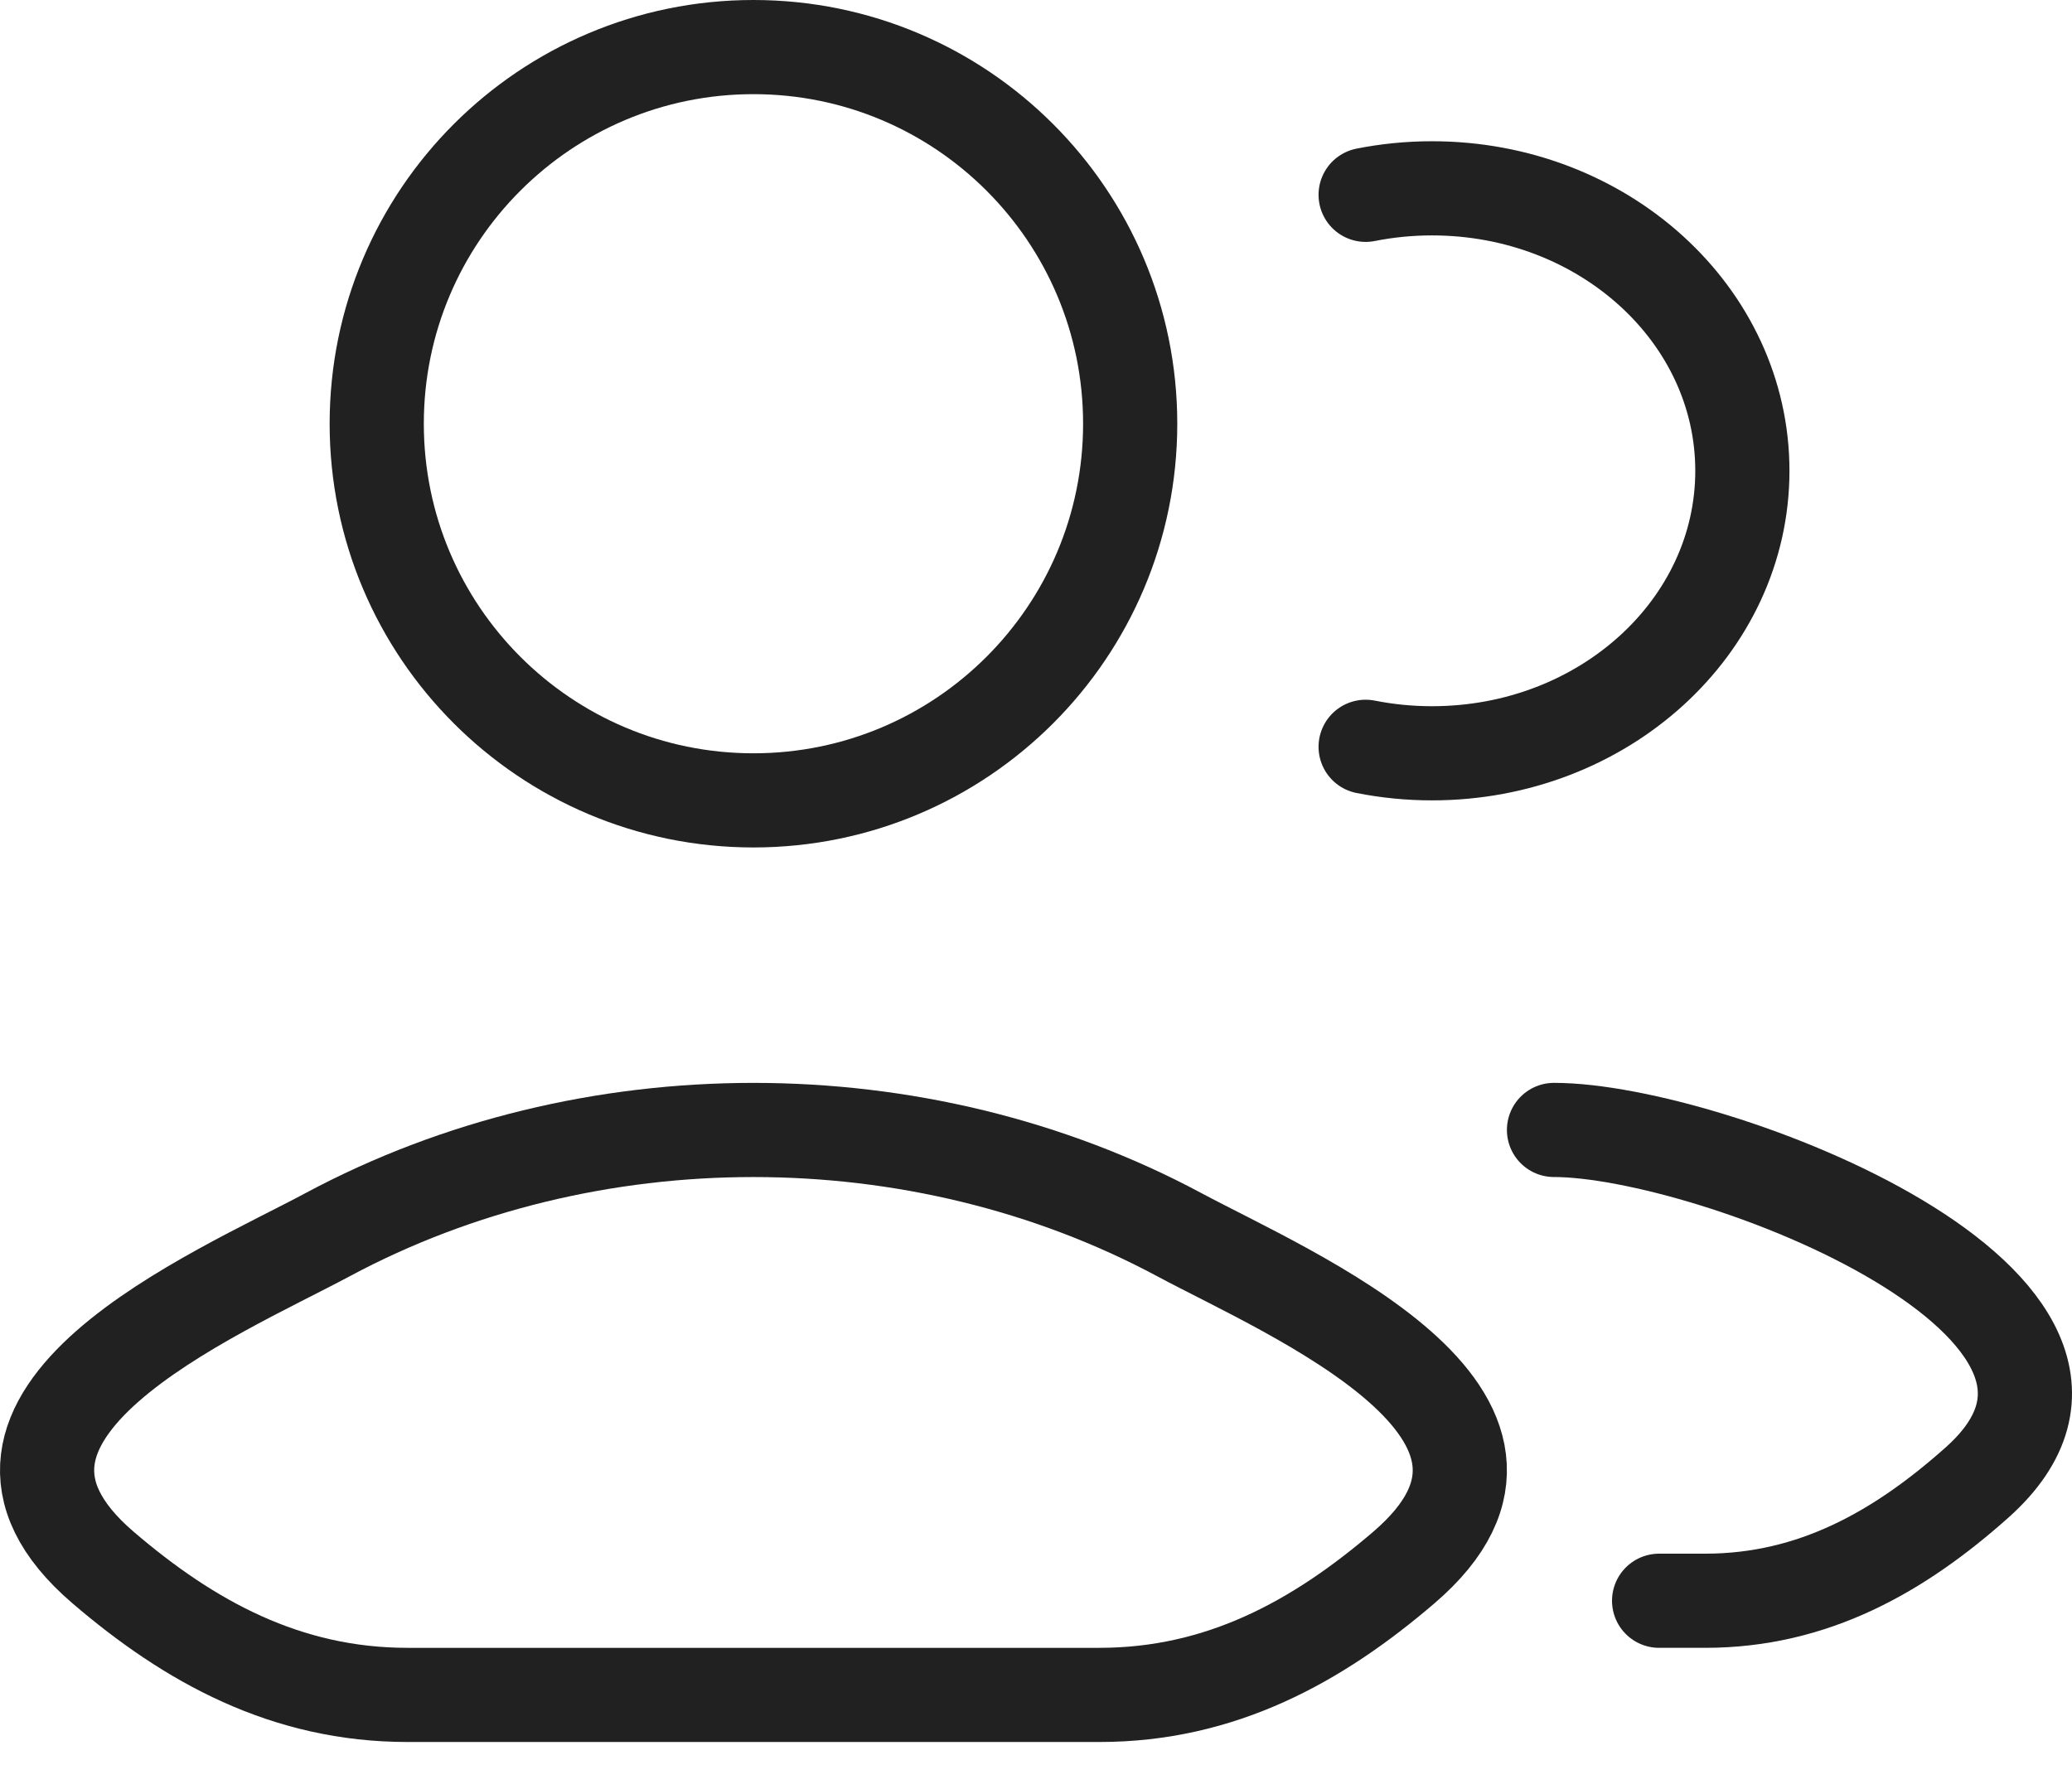 <svg width="22" height="19" viewBox="0 0 22 19" fill="none" xmlns="http://www.w3.org/2000/svg">
<path d="M17.616 17H18.106C19.256 17 20.171 16.476 20.992 15.744C23.078 13.883 18.174 12 16.5 12M14.5 2.069C14.727 2.024 14.963 2 15.205 2C17.025 2 18.5 3.343 18.5 5C18.5 6.657 17.025 8 15.205 8C14.963 8 14.727 7.976 14.5 7.931" stroke="#212121" stroke-linecap="round"/>
<path d="M3.481 13.111C2.302 13.743 -0.789 15.033 1.094 16.647C2.014 17.436 3.038 18 4.326 18H11.674C12.962 18 13.986 17.436 14.906 16.647C16.789 15.033 13.698 13.743 12.519 13.111C9.754 11.63 6.246 11.63 3.481 13.111Z" stroke="#212121"/>
<path d="M12 4.5C12 6.709 10.209 8.5 8 8.5C5.791 8.5 4 6.709 4 4.5C4 2.291 5.791 0.5 8 0.5C10.209 0.5 12 2.291 12 4.5Z" stroke="#212121"/>
</svg>
